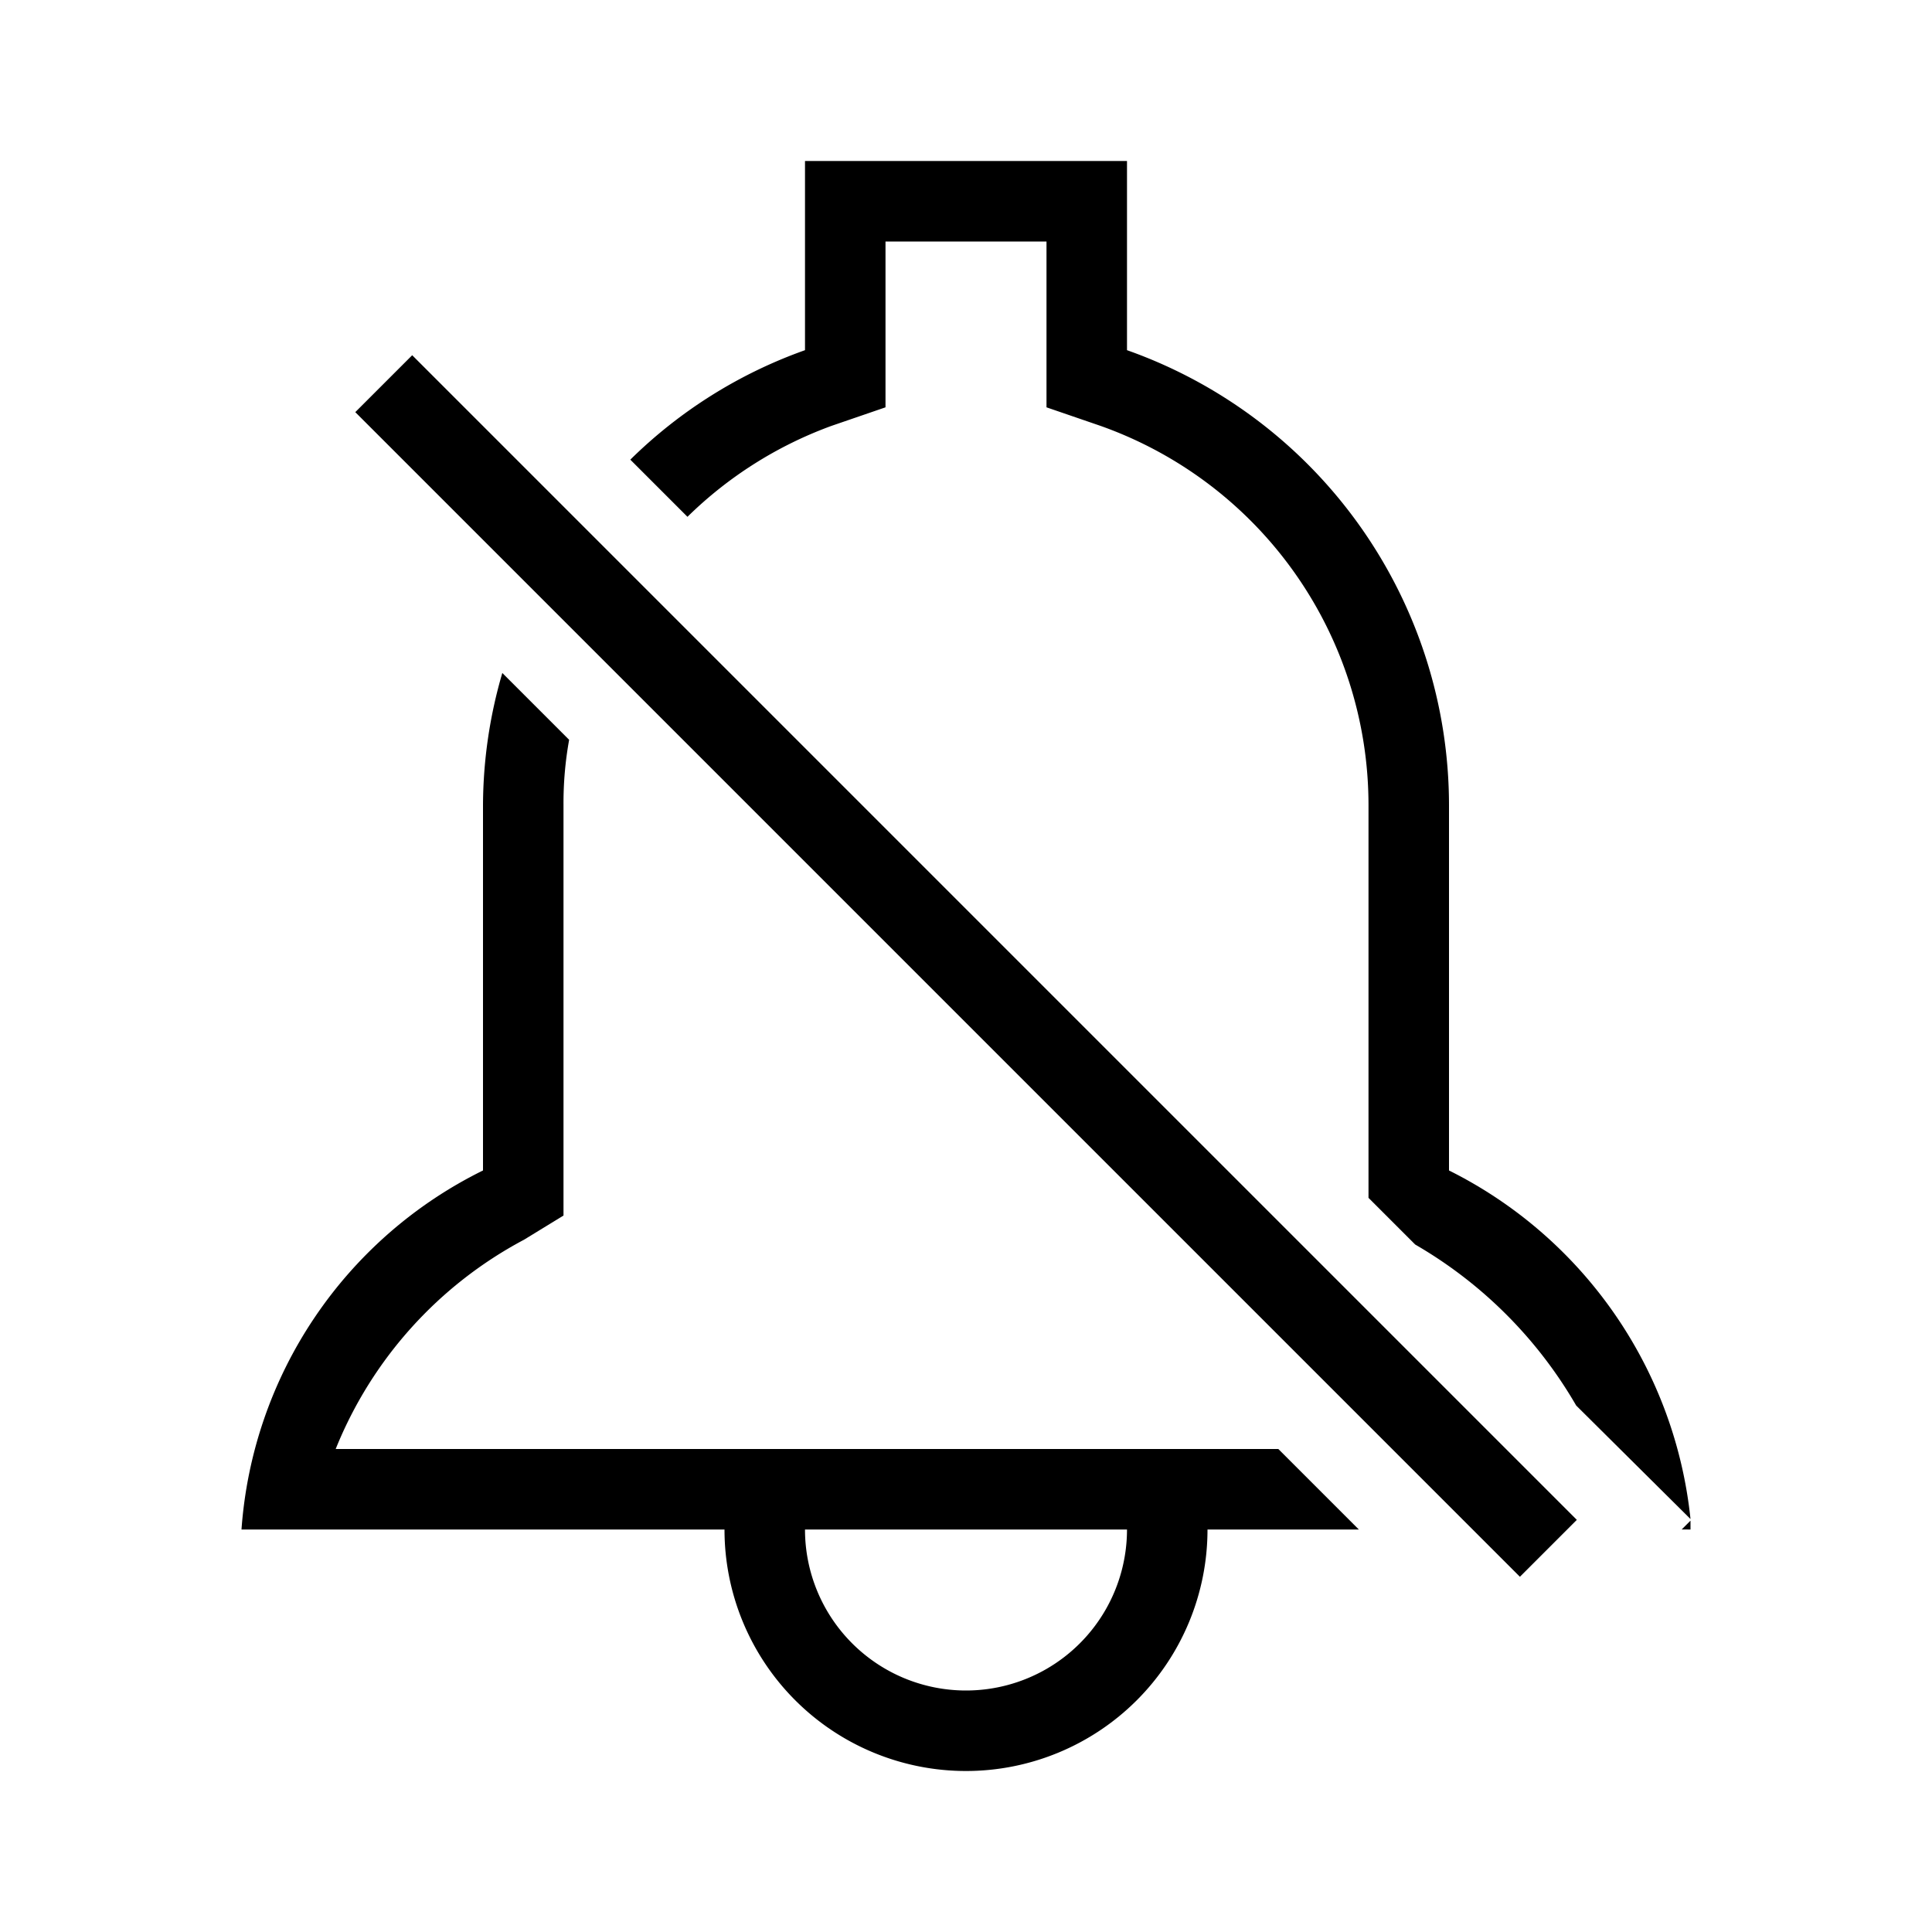 <svg xmlns="http://www.w3.org/2000/svg" width="24" height="24" viewBox="0 0 24 24"><path d="M10.33,5.29,11,5.06V3h2V5.06l.67.23A5,5,0,0,1,17,10v4.88l.58.58a5.48,5.48,0,0,1,2,2L21,18.87a5.47,5.47,0,0,0-3-4.33V10a6,6,0,0,0-4-5.65V2H10V4.35A5.91,5.91,0,0,0,7.83,5.71l.71.71A5,5,0,0,1,10.33,5.29Z"/><path d="M4.17,18a5.1,5.1,0,0,1,2.34-2.6L7,15.1V10a4.43,4.43,0,0,1,.07-.81l-.83-.83A5.91,5.91,0,0,0,6,10v4.54A5.4,5.4,0,0,0,3,19H9a3,3,0,0,0,6,0h1.88l-1-1ZM12,21a2,2,0,0,1-2-2h4A2,2,0,0,1,12,21Z"/><path d="M21,18.89l-.11.11H21S21,18.93,21,18.89Z"/><rect x="11.5" y="1.77" width="1" height="20.46" transform="translate(-4.97 12) rotate(-45)"/></svg>